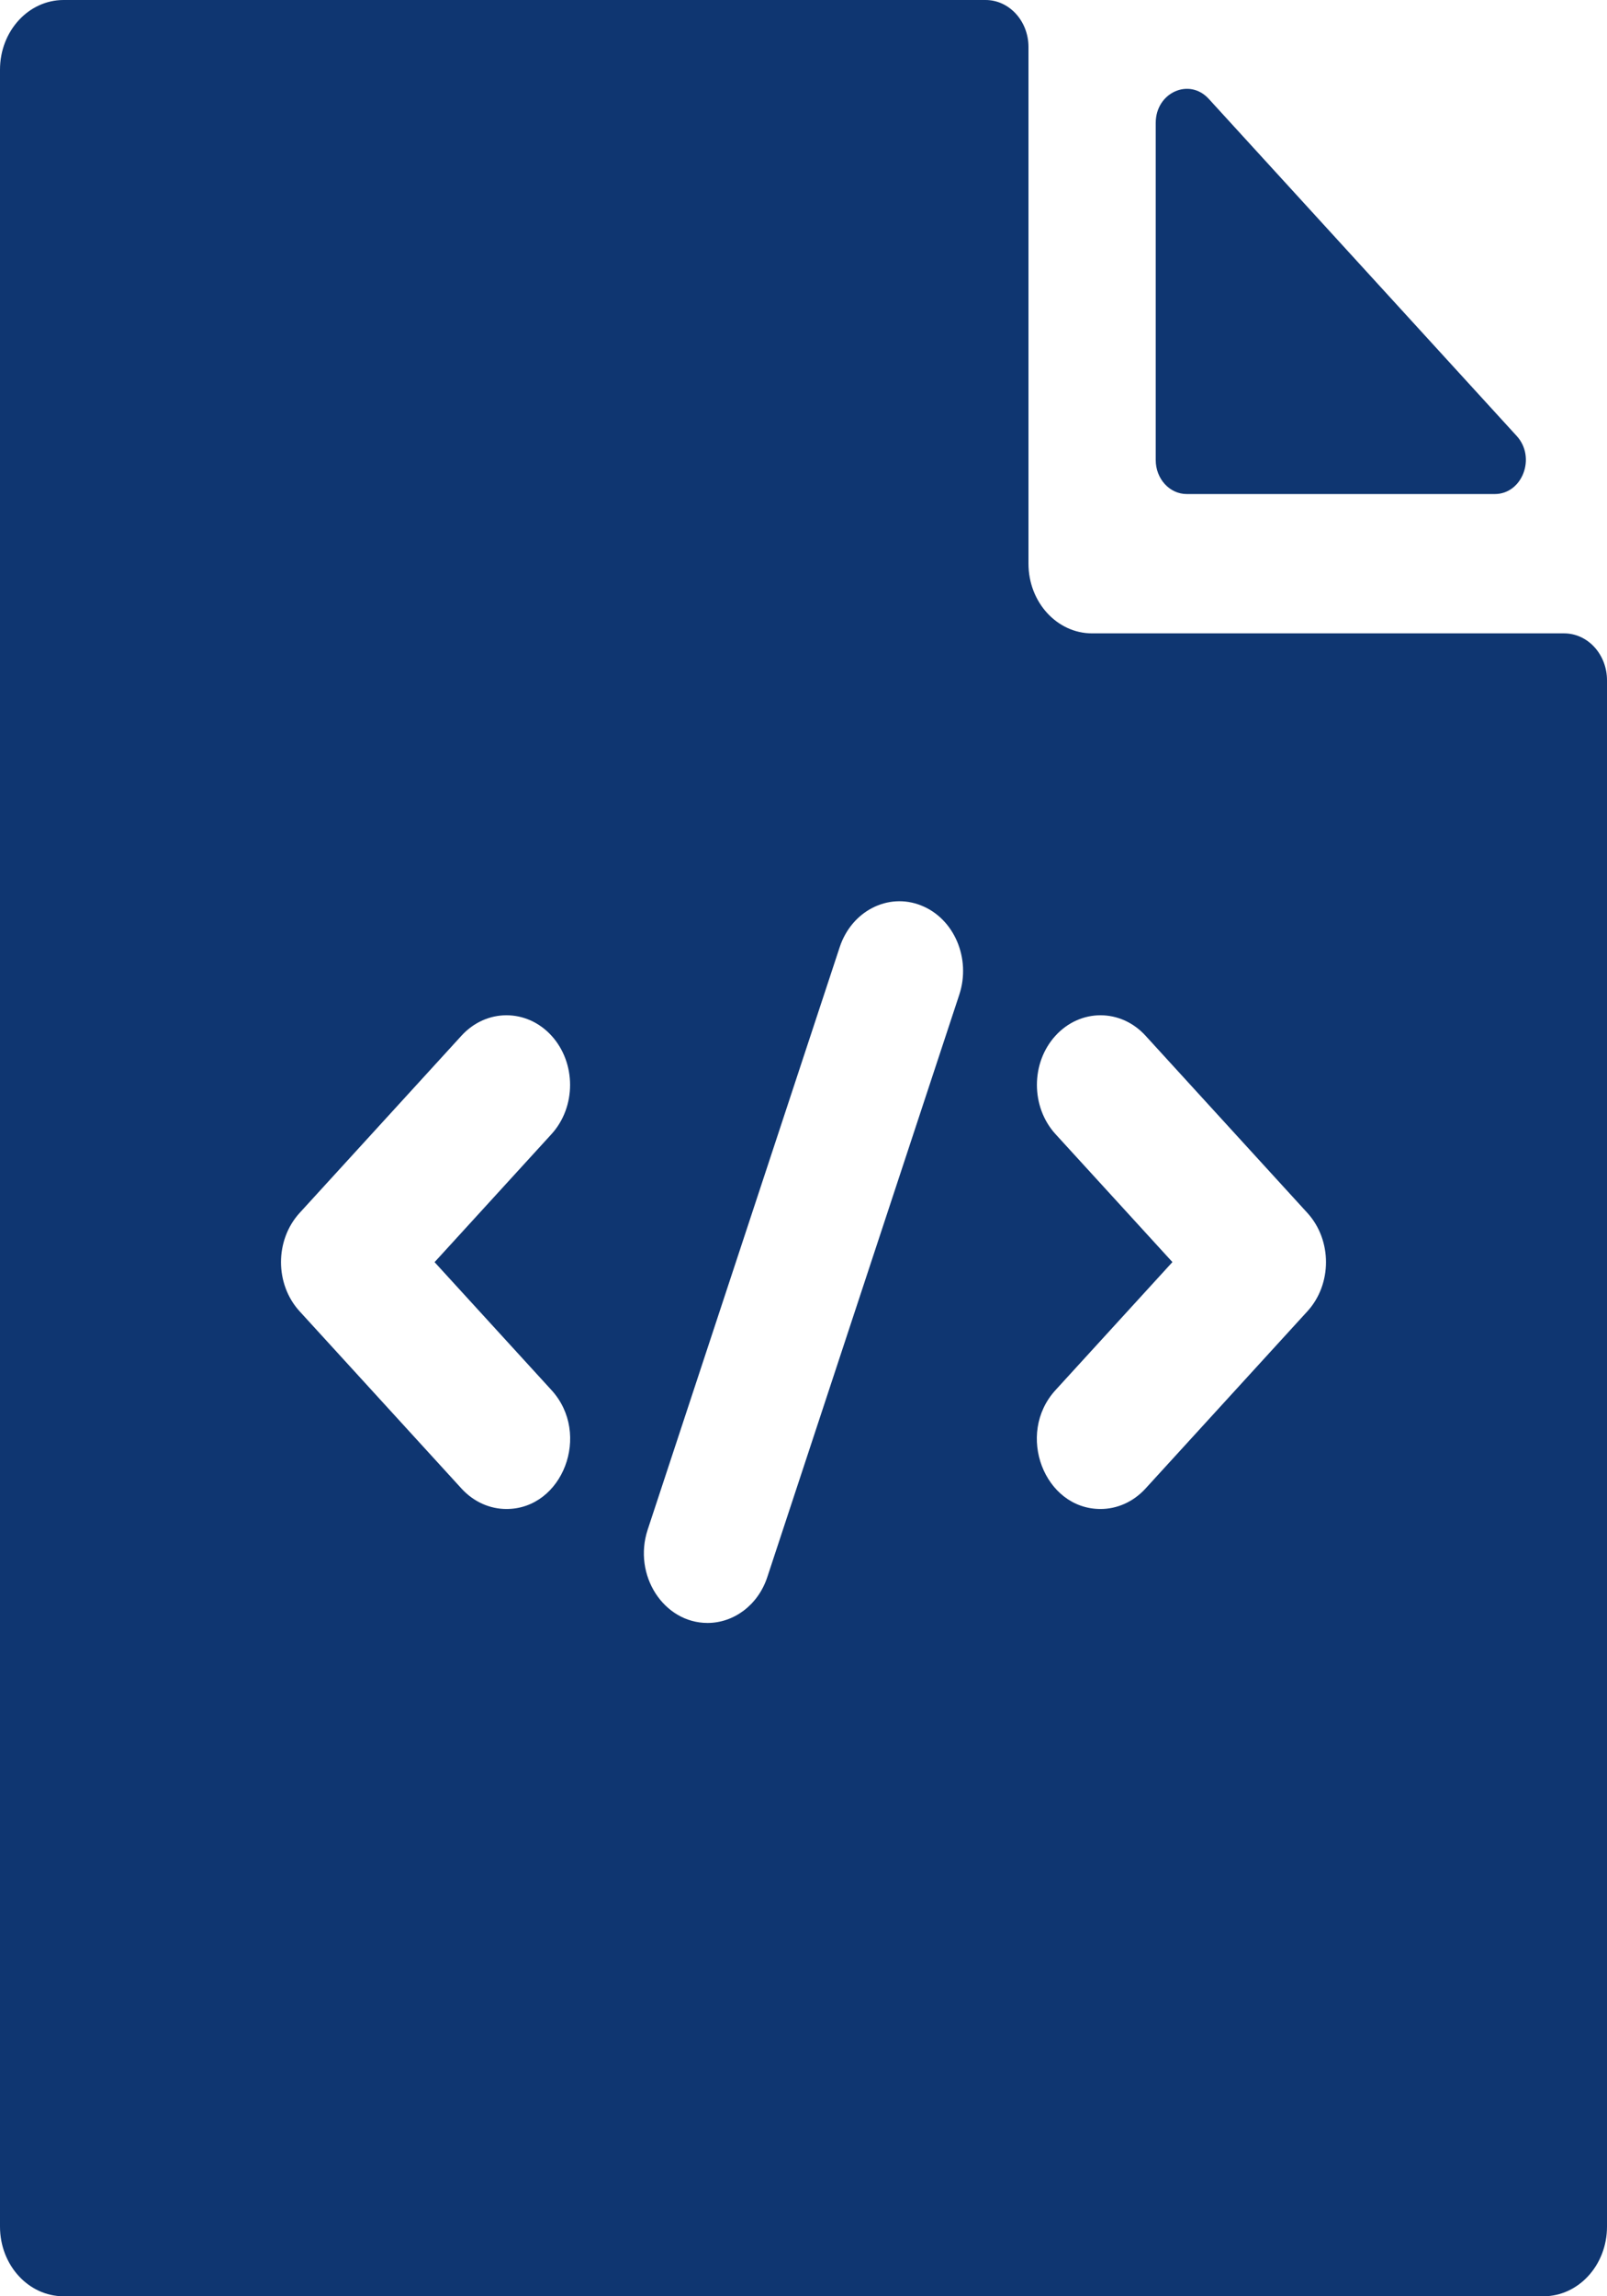 <svg width="28" height="40" viewBox="0 0 28 40" fill="none" xmlns="http://www.w3.org/2000/svg">
    <path d="M20.137 2.141V8.014C20.137 8.341 20.379 8.606 20.678 8.606H26.044C26.526 8.606 26.768 7.968 26.427 7.595L21.061 1.722C20.72 1.349 20.137 1.613 20.137 2.141Z" fill="#0F3671"/>
    <path d="M27.252 11.033H19.028C18.416 11.033 17.92 10.489 17.92 9.819V0.819C17.92 0.367 17.585 0 17.172 0H1.108C0.496 0 0 0.543 0 1.213V38.787C0 39.457 0.496 40 1.108 40H26.892C27.504 40 28 39.457 28 38.787V11.851C28 11.399 27.665 11.033 27.252 11.033ZM9.609 24.215C10.309 24.981 9.803 26.286 8.825 26.286C8.541 26.286 8.258 26.167 8.041 25.93L5.221 22.843C4.788 22.37 4.788 21.602 5.221 21.128L8.041 18.041C8.474 17.567 9.176 17.567 9.609 18.041C10.041 18.515 10.041 19.282 9.609 19.756L7.572 21.986L9.609 24.215ZM16.715 17.325L13.37 27.47C13.208 27.964 12.782 28.271 12.328 28.271C11.564 28.271 11.024 27.439 11.285 26.646L14.63 16.501C14.837 15.871 15.472 15.544 16.048 15.772C16.624 15.999 16.922 16.694 16.715 17.325ZM22.779 22.843L19.959 25.93C19.742 26.167 19.459 26.286 19.175 26.286C18.197 26.286 17.691 24.981 18.391 24.215L20.428 21.985L18.391 19.756C17.959 19.282 17.959 18.514 18.391 18.041C18.824 17.567 19.526 17.567 19.959 18.041L22.779 21.128C23.212 21.602 23.212 22.37 22.779 22.843Z" fill="#0F3671"/>
</svg>

